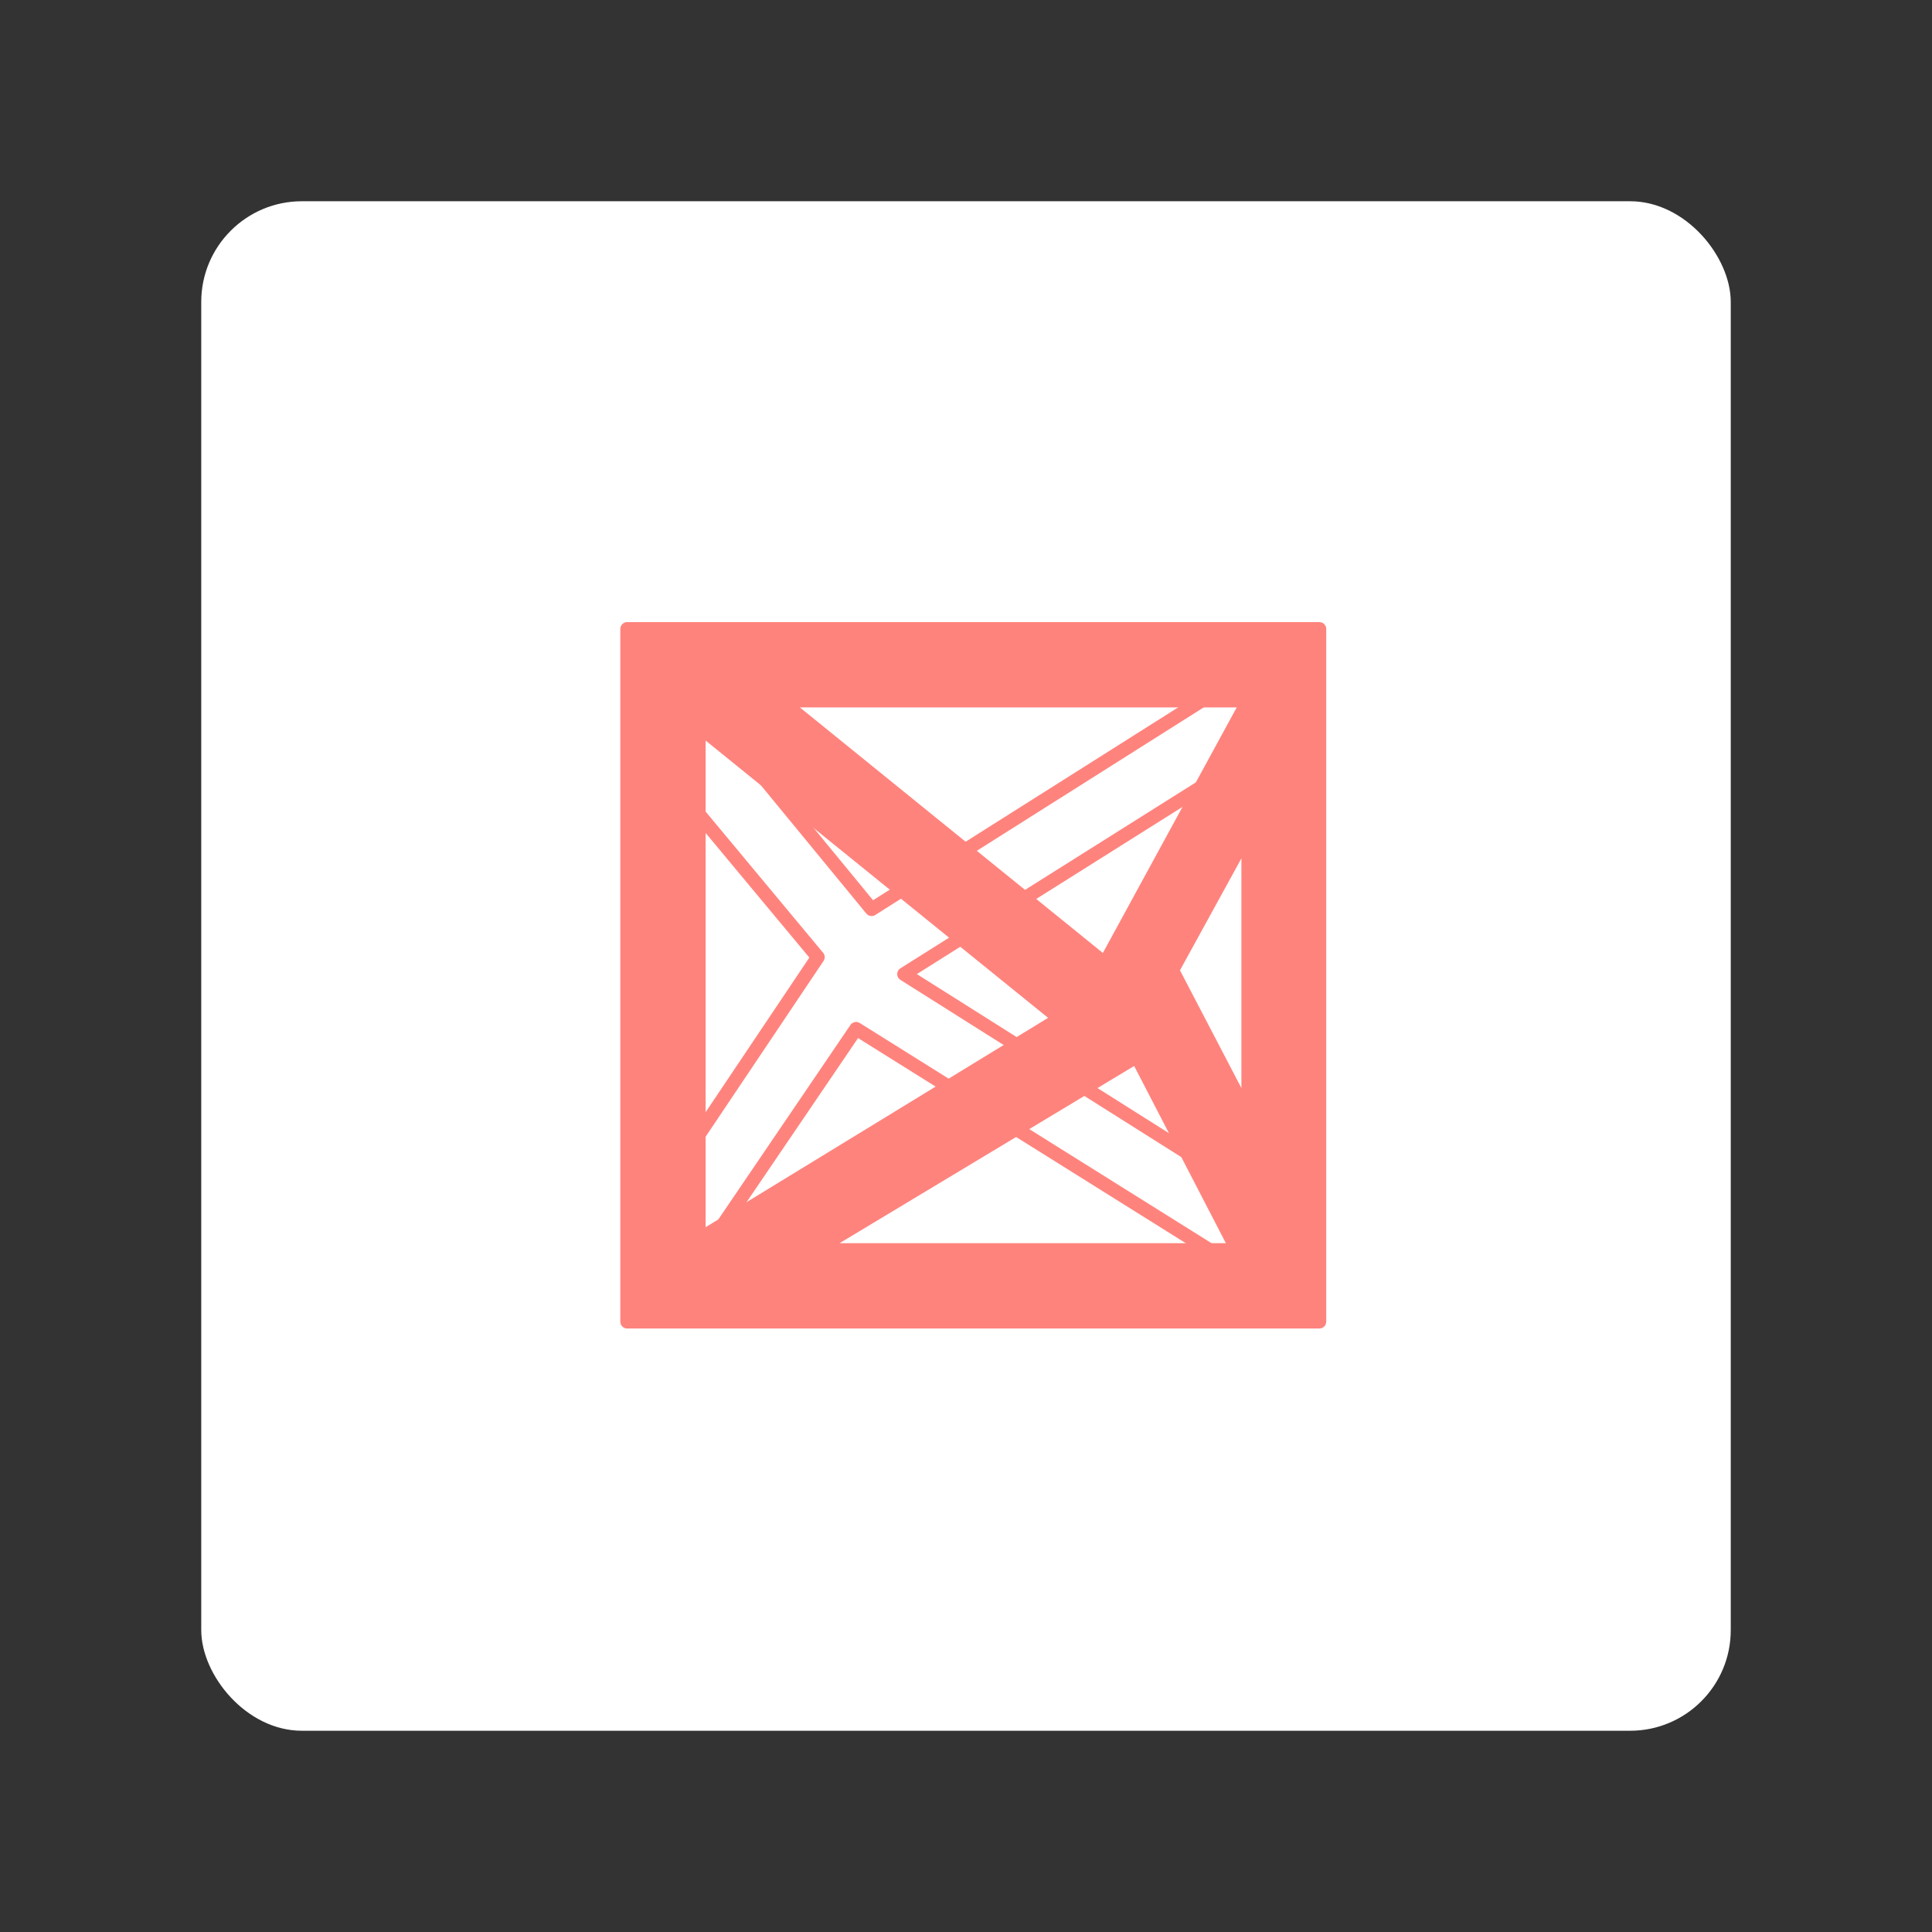 <?xml version="1.0" encoding="UTF-8"?>
<svg version="1.1" viewBox="0 0 192 192" xmlns="http://www.w3.org/2000/svg" xmlns:ooo="http://xml.openoffice.org/svg/export">
 <rect x="0" y="0" width="192" height="192" fill="#333333" stroke="none"/>
 <defs/>
 <rect class="a" x="20" y="20" width="152" height="152" rx="10" style="fill:#fff"/>
 <g transform="matrix(1.266 0 0 1.266 -40.995 -33.656)">
  <path transform="matrix(.038 0 0 .038 2.305 -32.991)" d="m2218 3937 263-392-263-316v-238l374 455 750-474 121 102-804 506 710 448 25 187-834-522-335 493z" fill="none" stroke="#bdbcbc" stroke-width="29" style="fill-rule:evenodd;stroke-linejoin:round;stroke-width:28.222;stroke:#ff837d"/>
  <path transform="matrix(.038 0 0 .038 2.305 -32.991)" d="m3214 3572 156 301v-587zm-74 179-664 399h871zm230-736h-965l669 542zm-1134 1113 745-455-745-605zm-149-1261h1430v1431h-1430z" fill="#bdbcbc" style="fill-rule:evenodd;fill:#ff837d"/>
  <g fill="none" stroke="#bdbcbc" stroke-width="29">
   <path transform="matrix(.038 0 0 .038 2.305 -32.991)" d="m3213 3572 157 301v-587z" style="fill-rule:evenodd;stroke-linejoin:round;stroke-width:28.222;stroke:#ff837d"/>
   <path transform="matrix(.038 0 0 .038 2.305 -32.991)" d="m3140 3750-665 400h872z" style="fill-rule:evenodd;stroke-linejoin:round;stroke-width:28.222;stroke:#ff837d"/>
   <path transform="matrix(.038 0 0 .038 2.305 -32.991)" d="m3370 3015h-966l670 543z" style="fill-rule:evenodd;stroke-linejoin:round;stroke-width:28.222;stroke:#ff837d"/>
   <path transform="matrix(.038 0 0 .038 2.305 -32.991)" d="m2235 4128 746-456-746-604z" style="fill-rule:evenodd;stroke-linejoin:round;stroke-width:28.222;stroke:#ff837d"/>
   <path transform="matrix(.038 0 0 .038 2.305 -32.991)" d="m2087 4298h1430v-1431h-1430z" style="fill:none;stroke-linejoin:round;stroke-width:28.222;stroke:#ff837d"/>
  </g>
 </g>
</svg>
